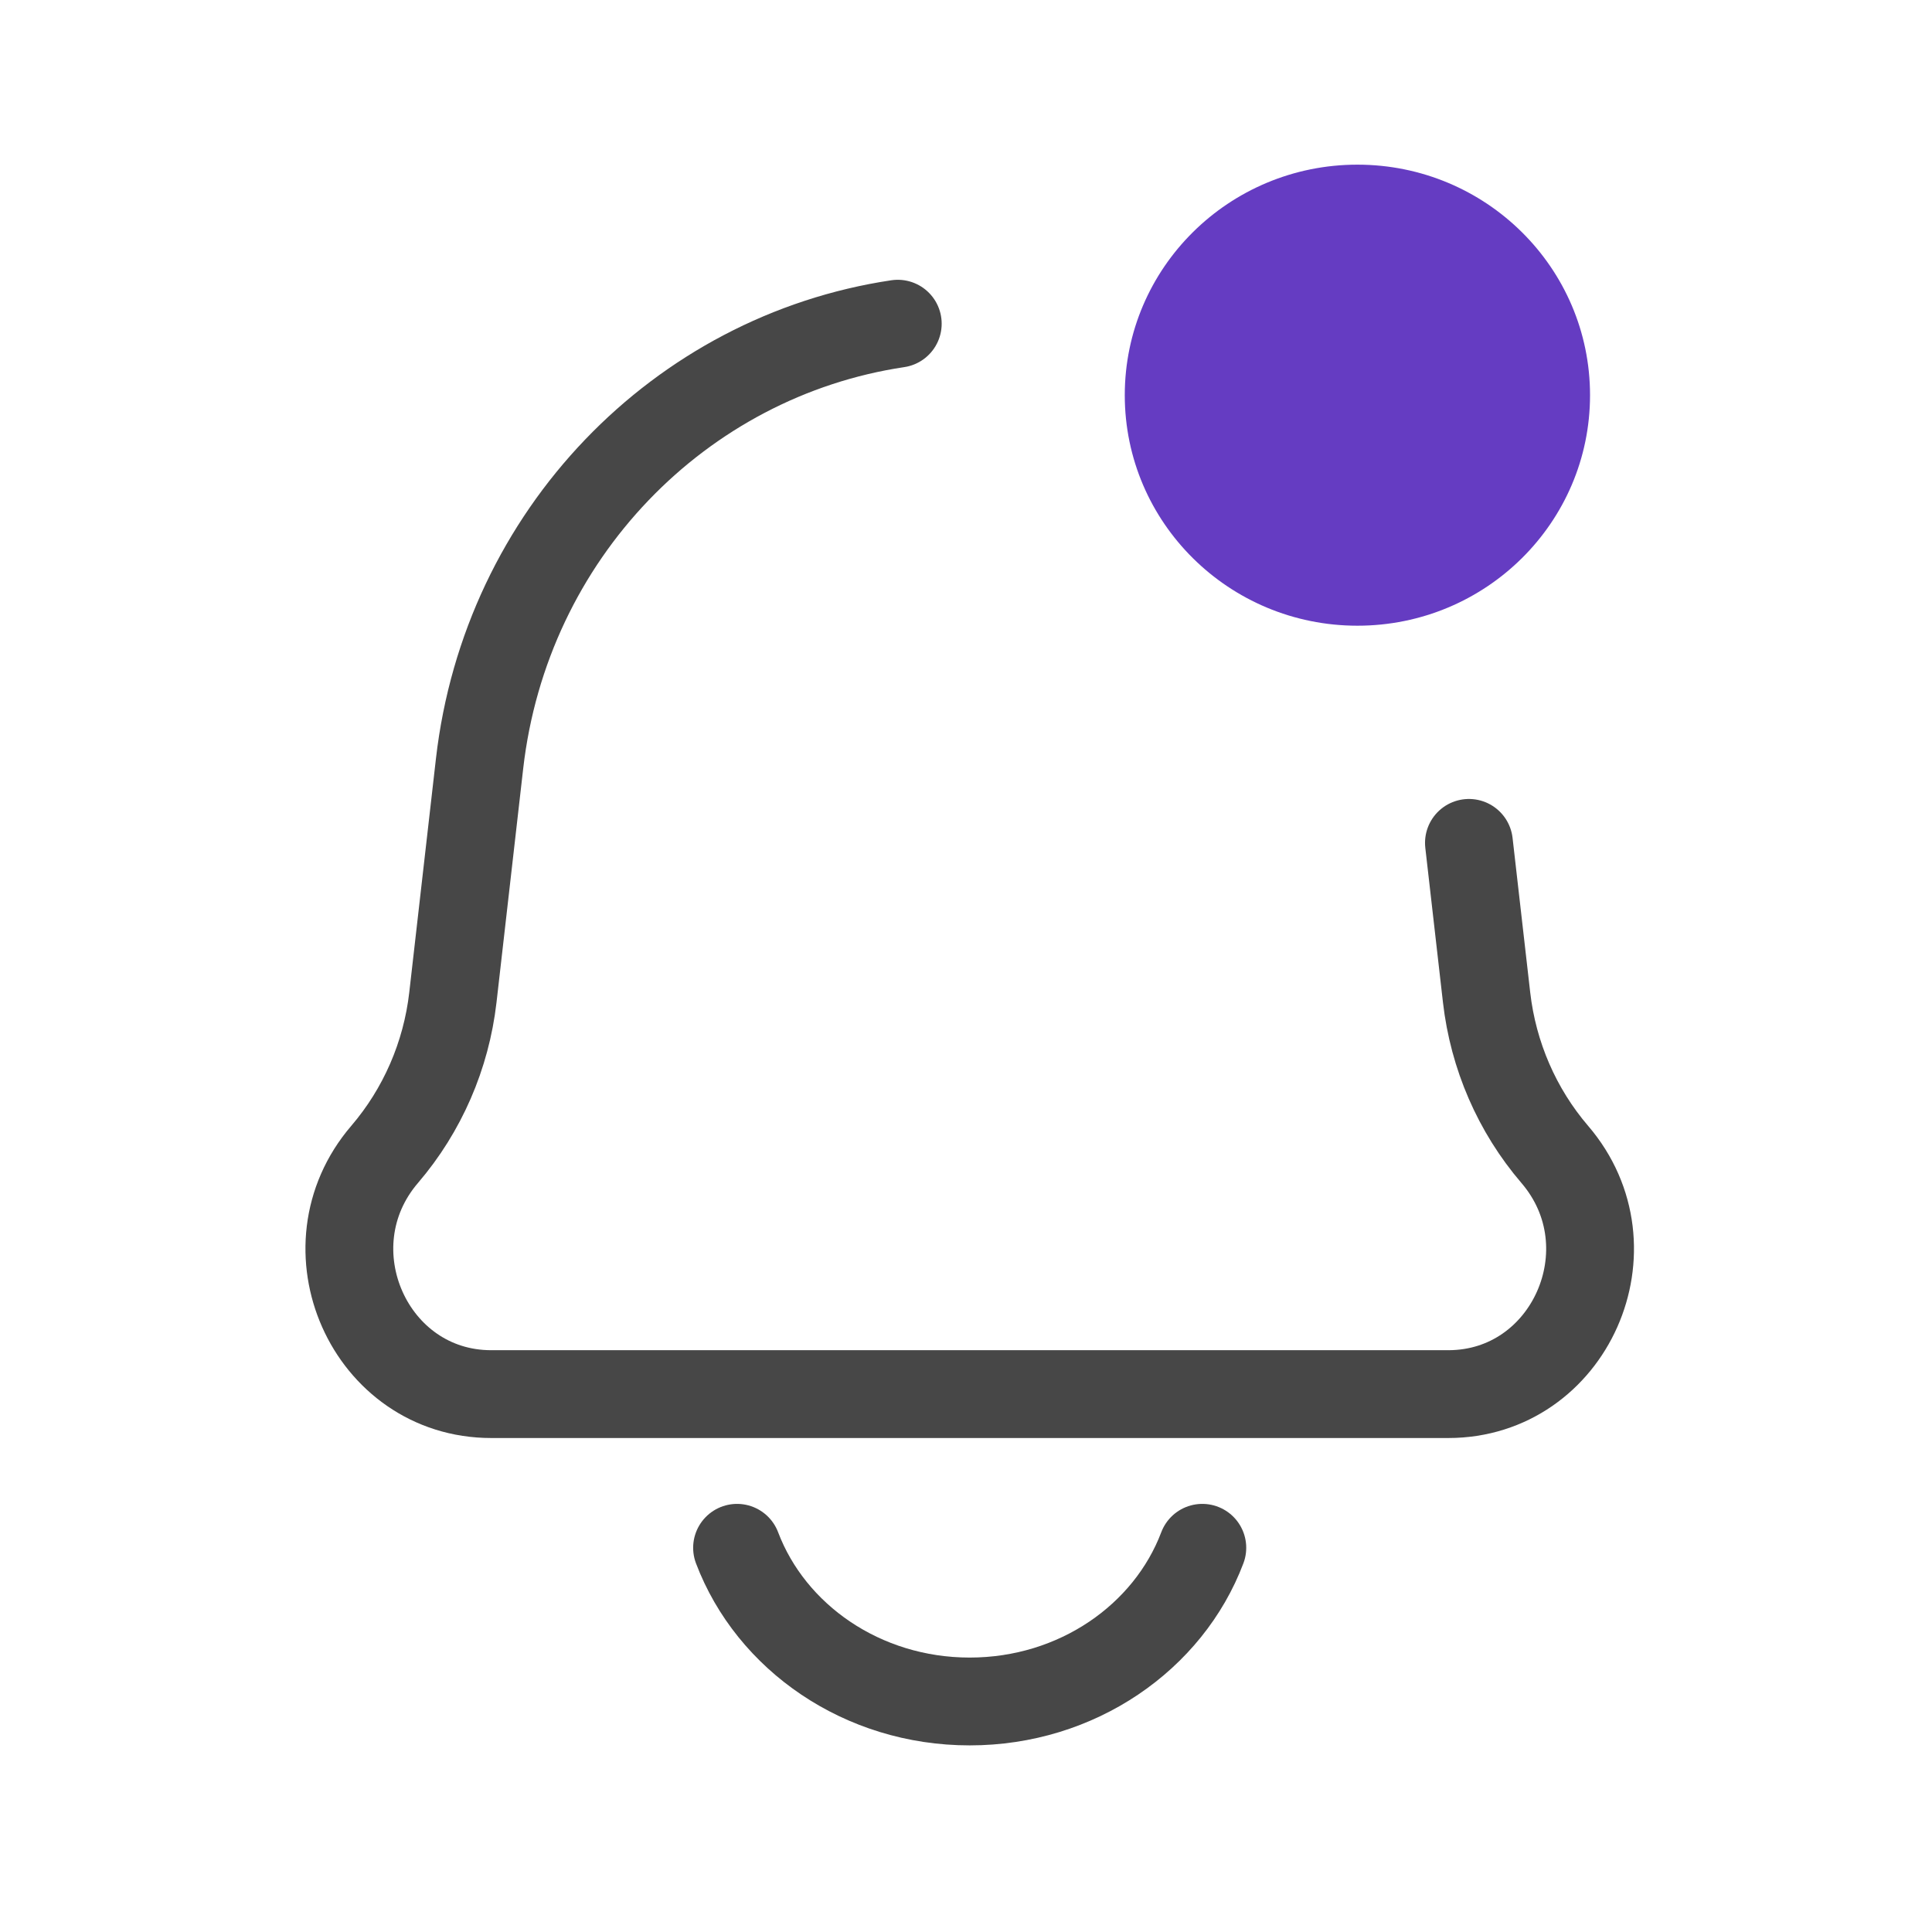 <svg width="22" height="22" viewBox="0 0 22 22" fill="none" xmlns="http://www.w3.org/2000/svg">
<ellipse cx="15.457" cy="4.5" rx="2.649" ry="2.625" fill="#653CC2"/>
<path d="M10.223 3.686C7.743 4.057 5.76 6.086 5.461 8.695L5.157 11.358C5.081 12.02 4.81 12.643 4.38 13.145C3.468 14.209 4.209 15.875 5.594 15.875H16.491C17.876 15.875 18.617 14.209 17.704 13.145C17.274 12.643 17.004 12.02 16.928 11.358L16.727 9.598" stroke="black" stroke-opacity="0.72" stroke-linecap="round" stroke-linejoin="round"/>
<path d="M13.691 17.625C13.306 18.644 12.265 19.375 11.042 19.375C9.819 19.375 8.779 18.644 8.393 17.625" stroke="black" stroke-opacity="0.72" stroke-linecap="round"/>
</svg>
